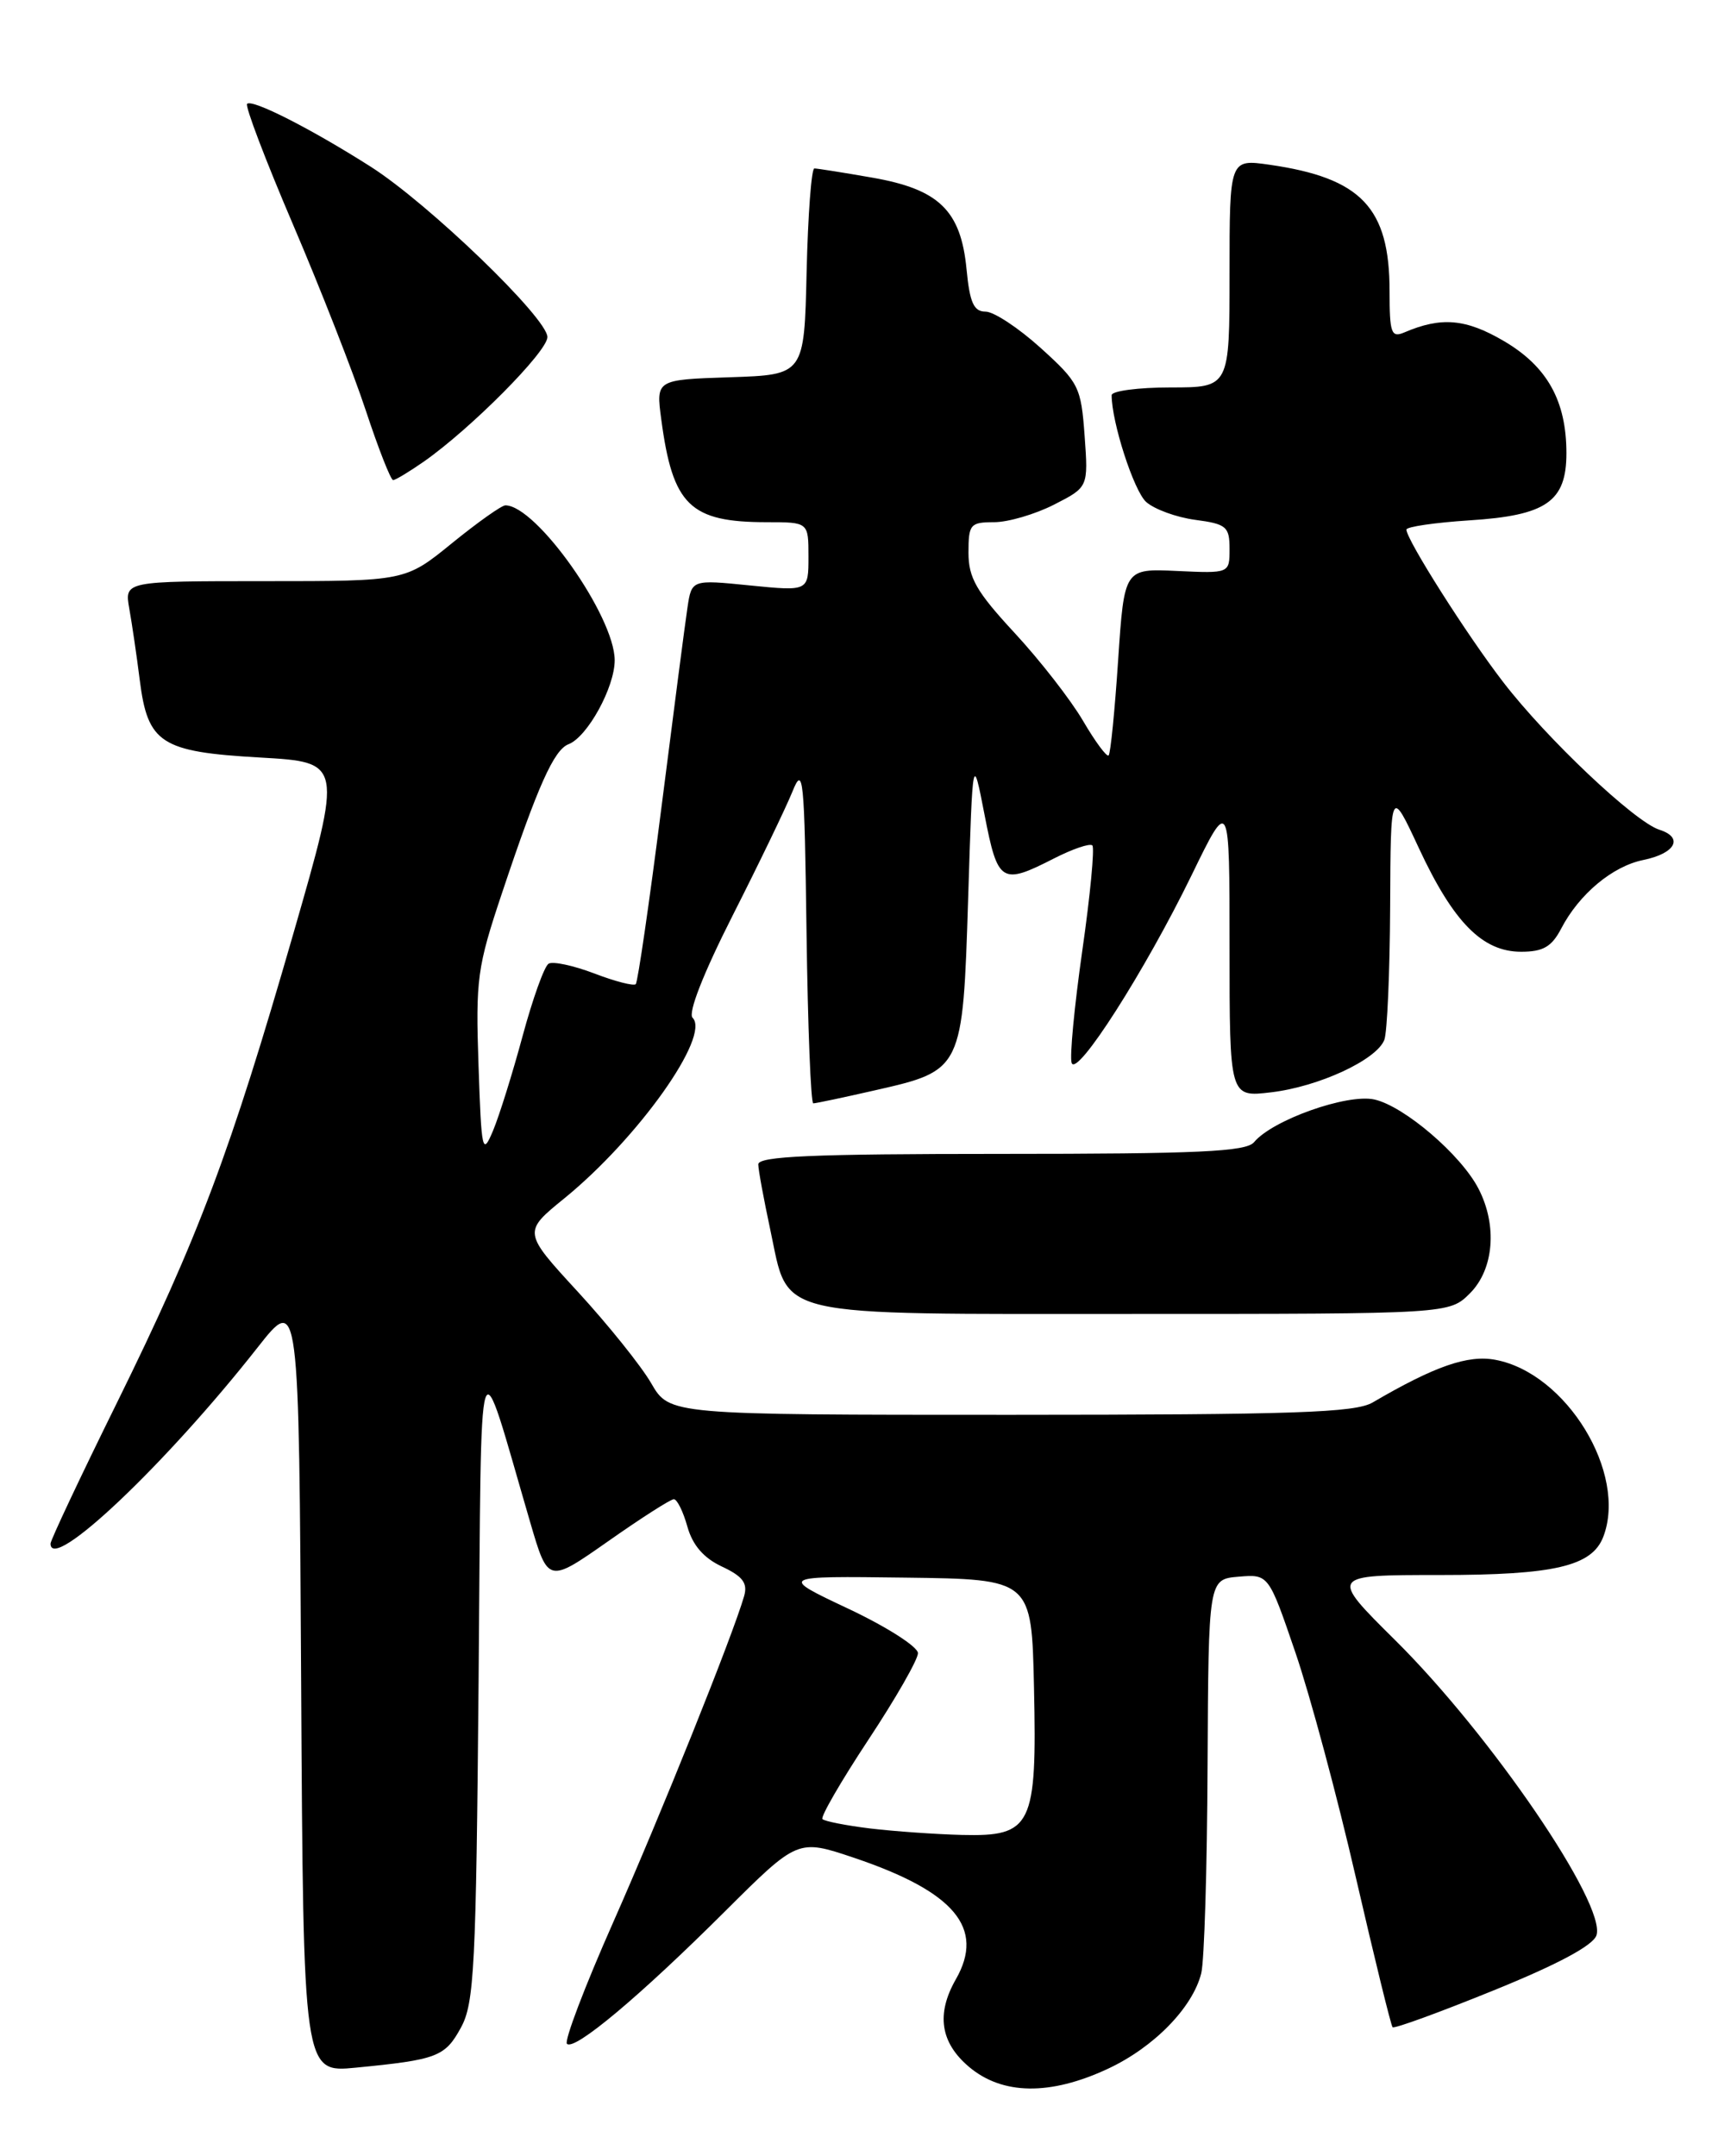 <?xml version="1.0" encoding="UTF-8" standalone="no"?>
<!DOCTYPE svg PUBLIC "-//W3C//DTD SVG 1.1//EN" "http://www.w3.org/Graphics/SVG/1.1/DTD/svg11.dtd" >
<svg xmlns="http://www.w3.org/2000/svg" xmlns:xlink="http://www.w3.org/1999/xlink" version="1.1" viewBox="0 0 204 256">
 <g >
 <path fill="currentColor"
d=" M 131.54 245.63 C 137.00 243.09 141.62 238.37 142.64 234.28 C 143.00 232.87 143.34 221.77 143.39 209.61 C 143.50 187.50 143.50 187.50 147.07 187.20 C 150.64 186.90 150.64 186.90 153.82 196.20 C 155.57 201.32 158.80 213.34 161.00 222.92 C 163.21 232.50 165.17 240.50 165.36 240.69 C 165.56 240.89 170.95 238.92 177.35 236.32 C 185.02 233.21 189.19 230.97 189.57 229.77 C 190.74 226.09 177.04 206.01 165.68 194.75 C 157.86 187.00 157.86 187.00 170.98 187.00 C 184.59 187.00 189.03 185.96 190.38 182.46 C 193.26 174.93 186.01 163.03 177.57 161.45 C 174.30 160.83 170.35 162.21 163.00 166.51 C 160.92 167.73 153.72 167.97 120.00 167.98 C 79.50 167.98 79.50 167.98 77.33 164.24 C 76.14 162.18 72.22 157.30 68.63 153.39 C 62.09 146.28 62.09 146.28 67.01 142.28 C 75.77 135.15 84.40 123.00 82.24 120.84 C 81.67 120.27 83.52 115.56 86.99 108.71 C 90.12 102.54 93.31 95.92 94.09 94.00 C 95.38 90.79 95.52 92.17 95.77 110.75 C 95.92 121.89 96.28 131.00 96.57 131.00 C 96.87 131.00 100.18 130.30 103.95 129.44 C 114.29 127.09 114.32 127.02 114.96 106.69 C 115.50 89.50 115.50 89.50 116.91 96.75 C 118.48 104.84 118.91 105.11 125.14 101.93 C 127.37 100.79 129.43 100.09 129.71 100.38 C 129.99 100.66 129.46 106.30 128.51 112.90 C 127.57 119.50 127.00 125.49 127.25 126.20 C 127.85 127.97 135.96 115.27 141.49 103.92 C 146.00 94.65 146.00 94.65 146.00 112.46 C 146.00 130.28 146.00 130.28 150.93 129.69 C 156.60 129.02 163.46 125.84 164.38 123.46 C 164.72 122.57 165.03 115.46 165.07 107.67 C 165.13 93.50 165.13 93.50 168.50 100.74 C 172.59 109.51 176.03 113.00 180.62 113.00 C 183.24 113.00 184.25 112.41 185.38 110.25 C 187.51 106.16 191.46 102.86 195.11 102.11 C 198.95 101.33 199.96 99.44 197.03 98.51 C 194.11 97.58 183.66 87.70 178.49 80.98 C 174.19 75.40 167.01 64.08 167.00 62.88 C 167.00 62.54 170.38 62.05 174.51 61.78 C 183.62 61.20 186.00 59.55 186.00 53.81 C 186.00 47.59 183.72 43.51 178.57 40.49 C 174.05 37.84 171.14 37.59 166.75 39.47 C 165.20 40.13 165.00 39.56 165.00 34.56 C 165.00 24.66 161.65 21.13 150.75 19.56 C 146.00 18.88 146.00 18.88 146.00 32.44 C 146.00 46.00 146.00 46.00 139.00 46.00 C 135.15 46.00 132.00 46.42 132.00 46.92 C 132.00 50.13 134.63 58.26 136.09 59.59 C 137.06 60.46 139.68 61.42 141.92 61.72 C 145.63 62.21 146.00 62.53 146.00 65.17 C 146.00 68.08 146.00 68.08 139.75 67.79 C 133.50 67.50 133.50 67.50 132.77 78.39 C 132.37 84.38 131.87 89.47 131.64 89.69 C 131.42 89.91 130.05 88.06 128.60 85.58 C 127.14 83.09 123.49 78.40 120.48 75.15 C 115.94 70.25 115.00 68.61 115.00 65.62 C 115.00 62.25 115.21 62.00 118.04 62.00 C 119.71 62.00 122.91 61.06 125.15 59.92 C 129.23 57.84 129.23 57.84 128.79 51.74 C 128.37 45.94 128.11 45.42 123.58 41.32 C 120.95 38.94 118.01 37.00 117.03 37.00 C 115.63 37.00 115.15 35.94 114.77 31.97 C 114.10 24.99 111.50 22.47 103.57 21.09 C 100.14 20.49 97.05 20.00 96.70 20.00 C 96.35 20.00 95.94 25.51 95.78 32.25 C 95.50 44.50 95.50 44.50 86.69 44.79 C 77.89 45.08 77.89 45.08 78.52 49.79 C 79.88 60.01 81.93 62.00 91.07 62.00 C 96.00 62.00 96.00 62.00 96.00 66.10 C 96.00 70.20 96.00 70.20 89.06 69.51 C 82.13 68.81 82.13 68.81 81.63 72.15 C 81.35 73.99 79.96 84.70 78.53 95.95 C 77.10 107.20 75.73 116.61 75.49 116.85 C 75.24 117.09 73.02 116.52 70.55 115.57 C 68.07 114.63 65.64 114.11 65.14 114.42 C 64.63 114.73 63.25 118.59 62.06 122.99 C 60.87 127.40 59.29 132.46 58.55 134.23 C 57.28 137.25 57.17 136.78 56.82 126.47 C 56.47 116.27 56.66 114.83 59.62 106.00 C 63.86 93.30 65.78 89.02 67.51 88.36 C 69.75 87.50 73.00 81.59 72.99 78.38 C 72.97 73.16 63.68 60.00 60.01 60.00 C 59.56 60.00 56.70 62.03 53.66 64.50 C 48.13 69.00 48.13 69.00 31.46 69.00 C 14.78 69.00 14.78 69.00 15.35 72.25 C 15.67 74.04 16.23 77.84 16.59 80.71 C 17.54 88.27 19.09 89.27 30.88 89.94 C 40.69 90.50 40.69 90.50 34.85 110.79 C 27.33 136.88 23.57 146.88 13.90 166.52 C 9.55 175.33 6.00 182.87 6.00 183.27 C 6.00 186.82 19.70 173.84 30.60 159.97 C 35.50 153.74 35.50 153.74 35.76 199.92 C 36.02 246.10 36.02 246.10 42.26 245.49 C 51.91 244.55 52.84 244.20 54.73 240.74 C 56.32 237.84 56.53 233.56 56.83 199.50 C 57.20 156.99 56.57 158.90 62.96 180.75 C 65.08 187.99 65.08 187.99 72.20 183.00 C 76.11 180.25 79.63 178.00 80.01 178.00 C 80.40 178.00 81.12 179.46 81.62 181.25 C 82.24 183.46 83.55 184.98 85.73 186.00 C 88.20 187.16 88.80 187.96 88.36 189.50 C 87.02 194.17 78.44 215.52 72.80 228.26 C 69.44 235.84 66.98 242.31 67.32 242.66 C 68.20 243.53 75.97 237.02 86.11 226.91 C 94.73 218.33 94.73 218.33 101.40 220.57 C 113.35 224.60 116.98 228.92 113.50 235.00 C 111.14 239.13 111.66 242.53 115.08 245.41 C 119.04 248.74 124.70 248.82 131.54 245.63 Z  M 174.55 153.55 C 177.39 150.70 177.82 145.49 175.56 141.13 C 173.49 137.11 166.72 131.32 163.19 130.54 C 159.96 129.83 151.10 132.97 148.91 135.61 C 147.97 136.74 142.31 137.00 118.88 137.00 C 96.42 137.00 90.01 137.28 90.04 138.25 C 90.05 138.94 90.70 142.42 91.46 145.98 C 93.74 156.60 91.15 156.00 134.66 156.00 C 172.09 156.00 172.09 156.00 174.55 153.55 Z  M 50.35 54.79 C 55.96 50.85 65.00 41.74 65.00 40.02 C 65.00 37.77 50.87 24.15 44.00 19.78 C 36.94 15.29 29.94 11.73 29.34 12.33 C 29.08 12.59 31.53 19.03 34.79 26.65 C 38.05 34.27 41.94 44.21 43.44 48.75 C 44.94 53.29 46.40 57.00 46.68 57.00 C 46.96 57.00 48.61 56.00 50.35 54.79 Z  M 103.31 217.09 C 100.46 216.74 97.92 216.24 97.66 215.98 C 97.41 215.72 99.86 211.49 103.10 206.58 C 106.35 201.67 109.00 197.04 109.00 196.28 C 109.00 195.52 105.29 193.15 100.75 191.01 C 92.50 187.12 92.50 187.12 107.50 187.31 C 122.50 187.50 122.50 187.50 122.78 200.38 C 123.14 216.83 122.53 218.06 114.23 217.86 C 111.08 217.78 106.17 217.43 103.31 217.09 Z "/>
</g>
</svg>